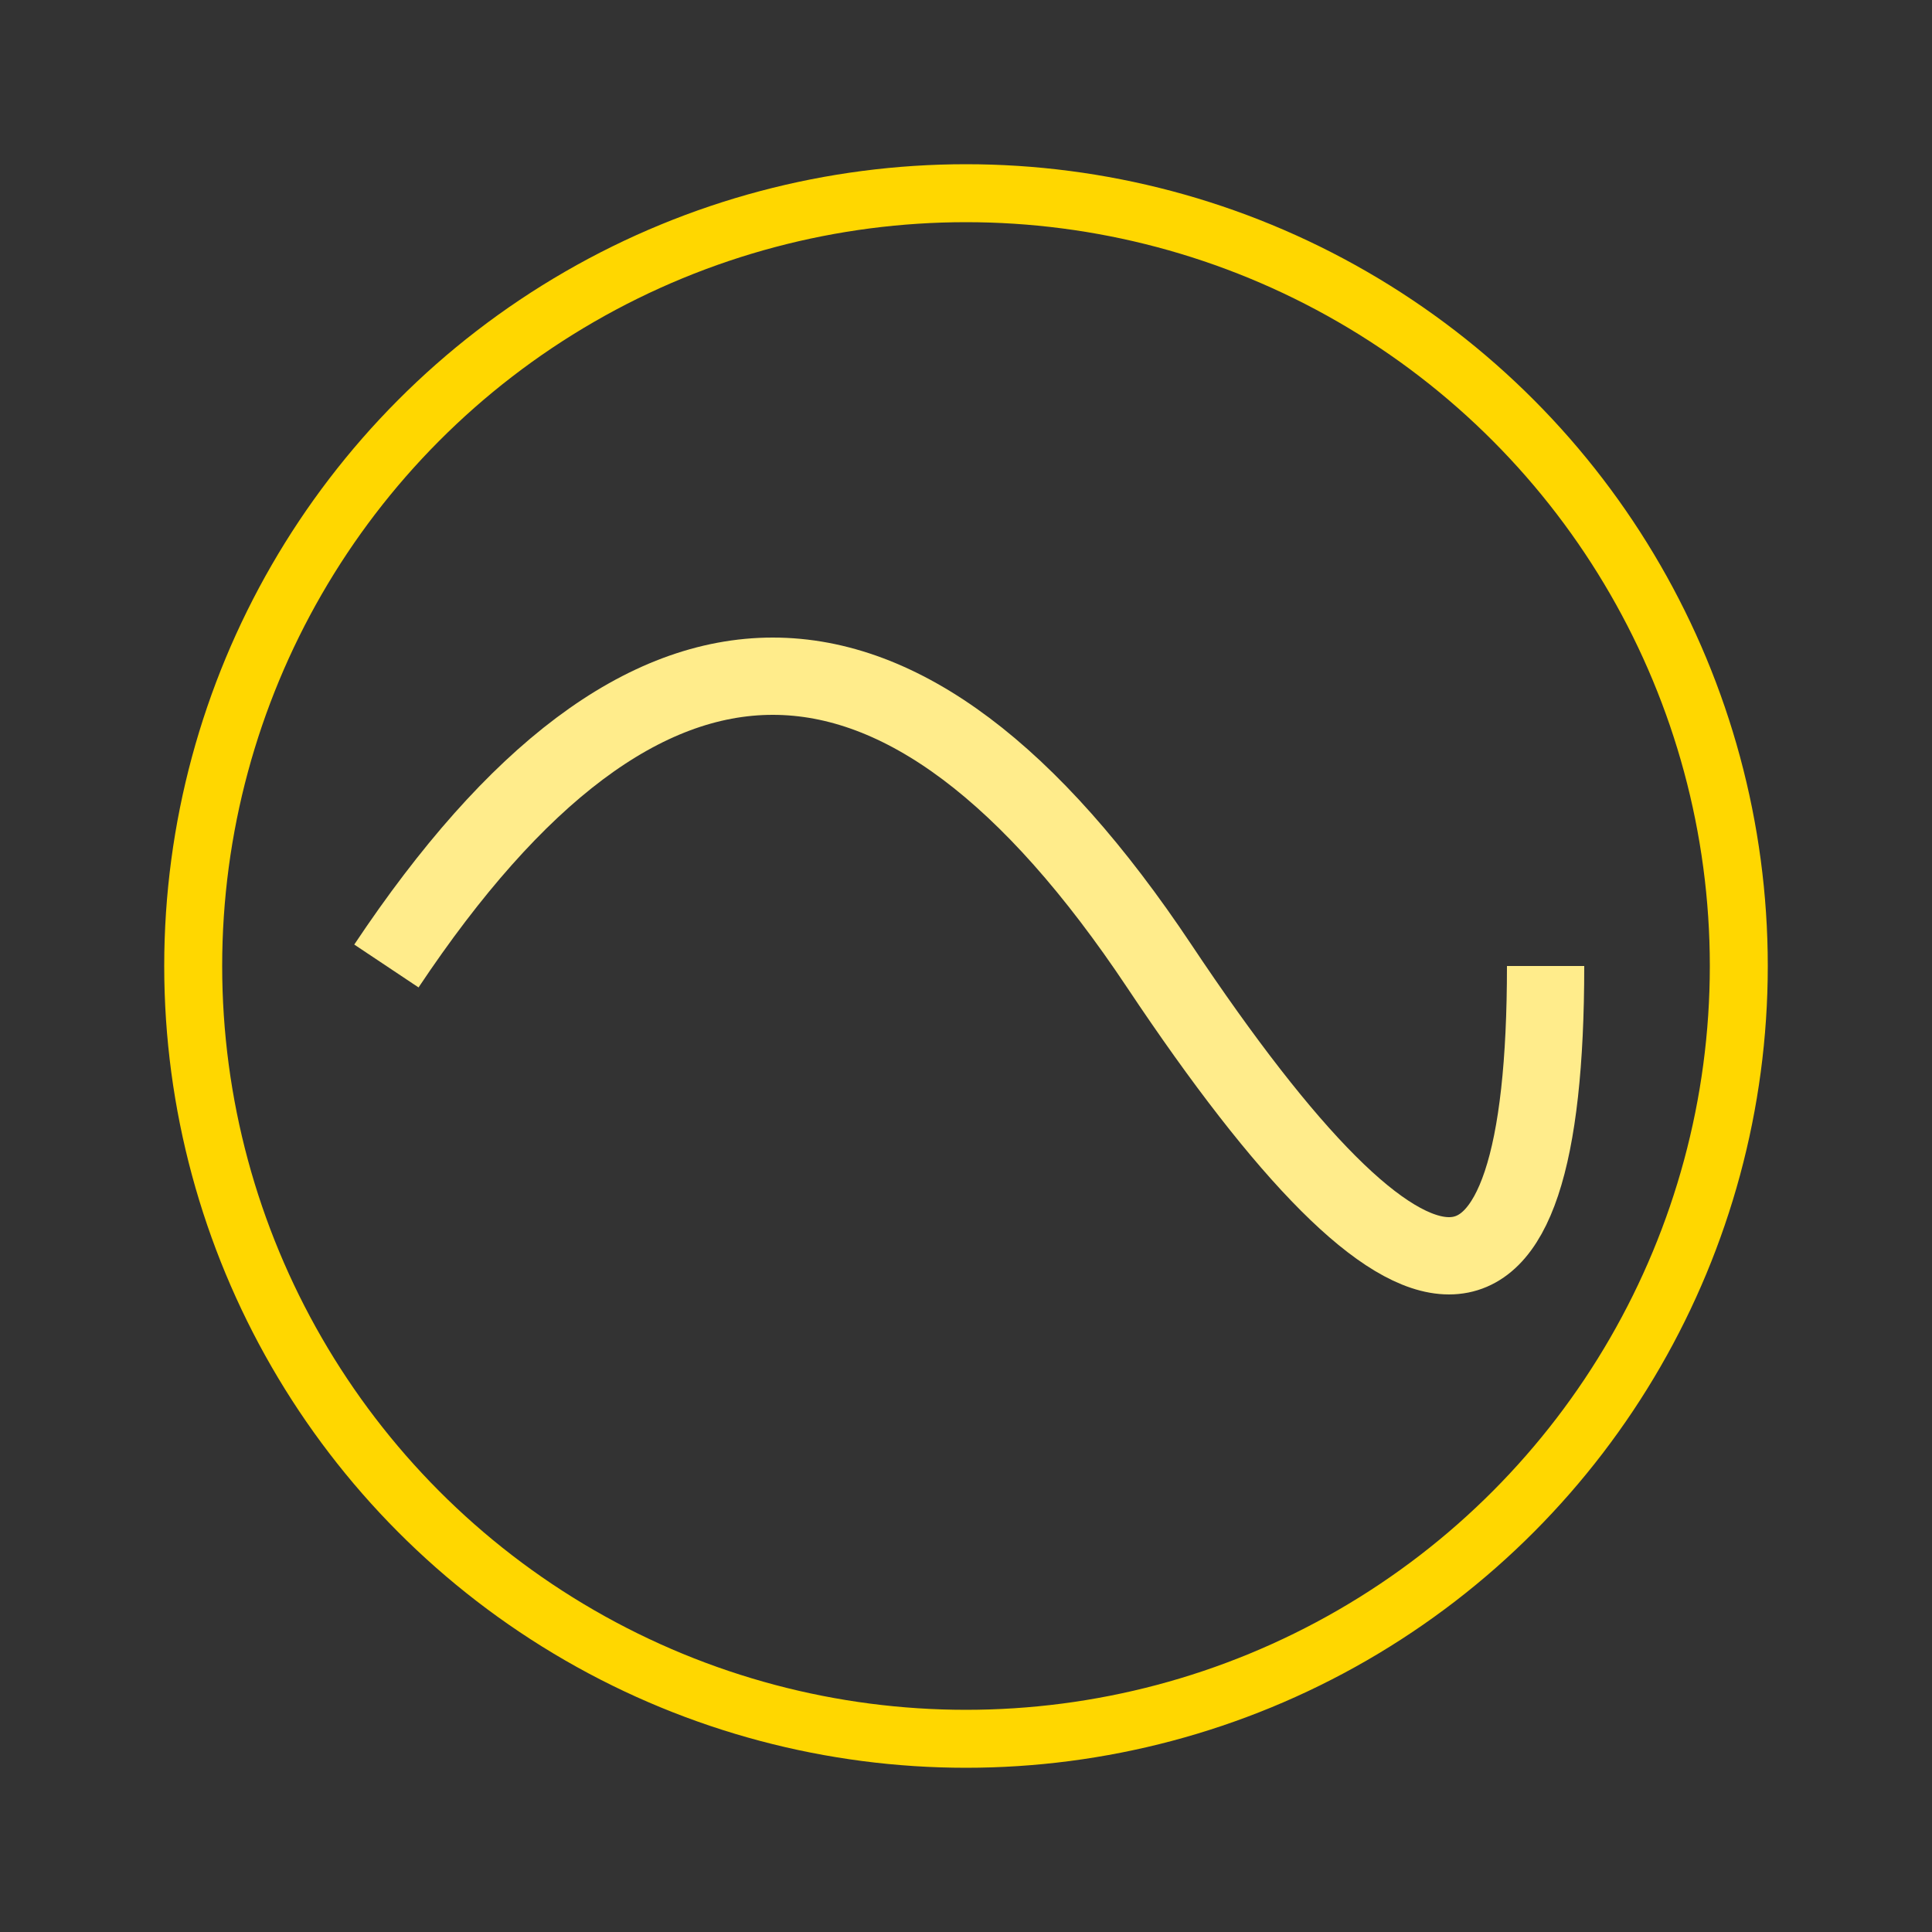 <svg width="16" height="16" xmlns="http://www.w3.org/2000/svg" version="1.1">
  <rect width="100%" height="100%" fill="#333333" stroke="none"/>
  <rect x="0" y="0" width="16" height="16" fill="none"/>

  <!-- Outer Circle -->
  <circle cx="8" cy="8" r="6.4" stroke="#FFD700" stroke-width="0.48" fill="none"/>

  <!-- Inner Dynamic Line -->
  <path d="M 3.2 8 Q 6.4 3.2, 9.6 8 T 12.8 8" stroke="#FFEC8B" stroke-width="0.64" fill="none"/>
</svg>
